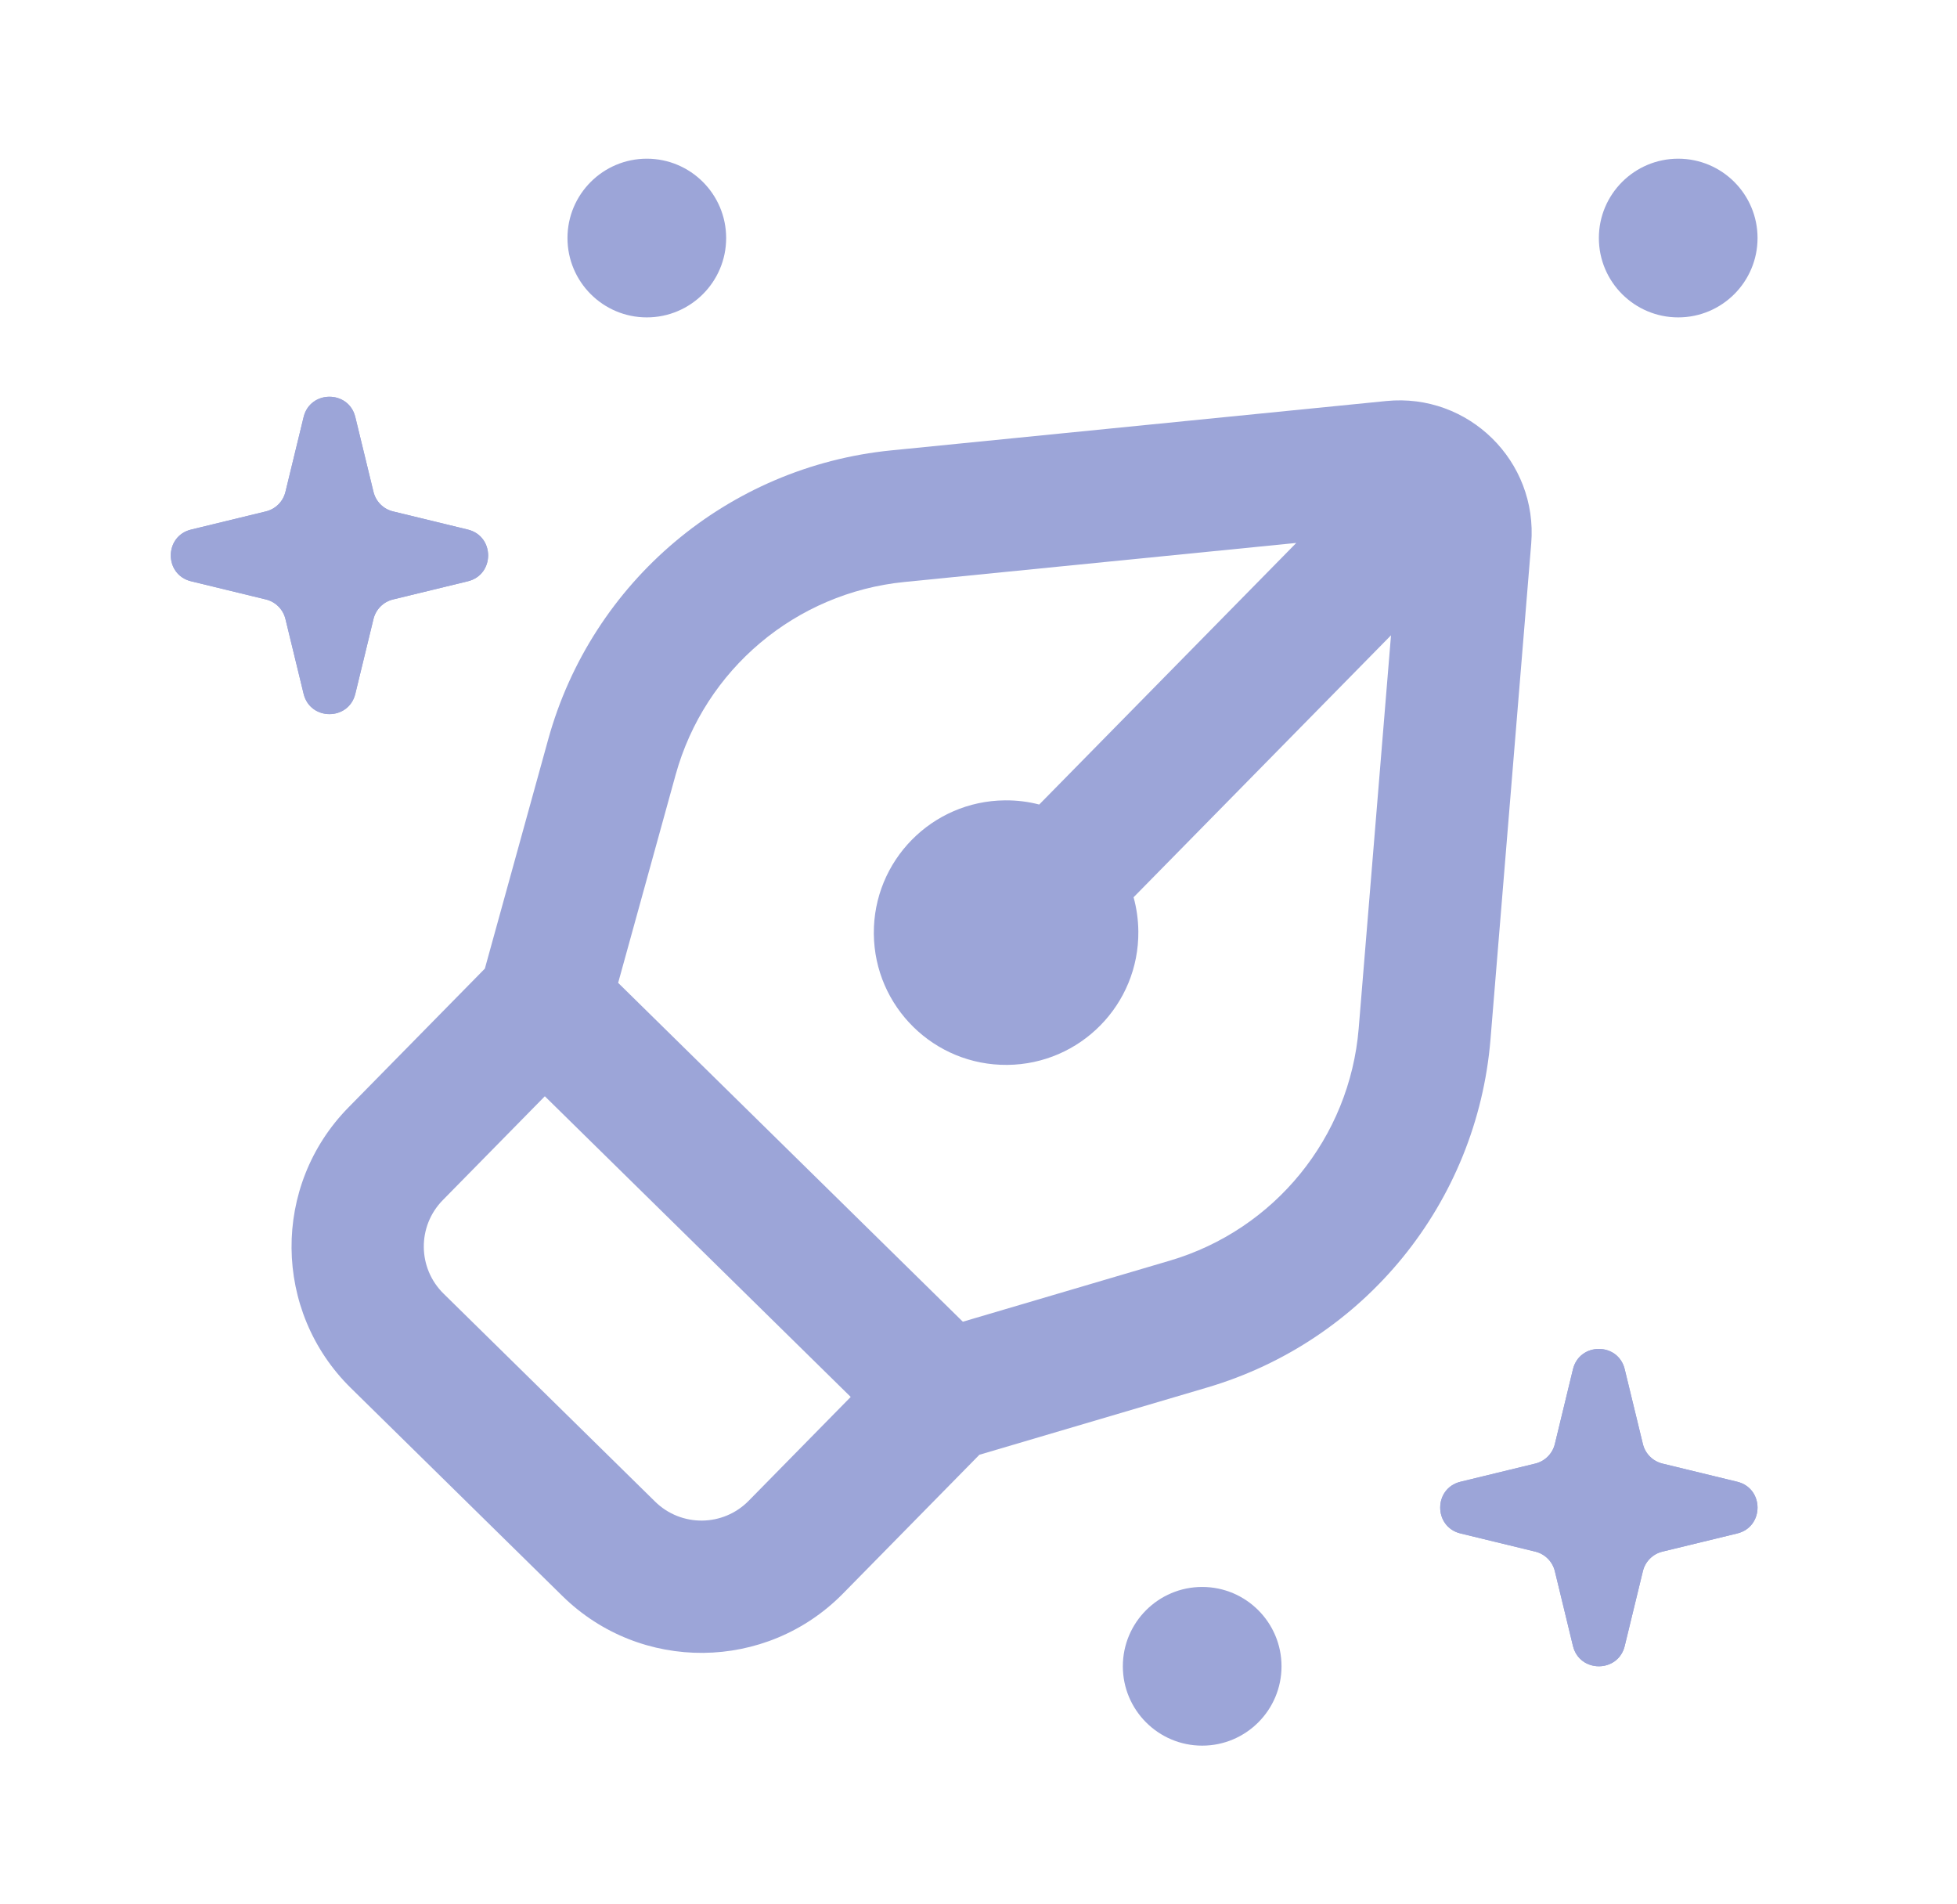 <svg width="37" height="36" viewBox="0 0 37 36" fill="none" xmlns="http://www.w3.org/2000/svg">
<g id="Property 1=large purple">
<g id="Vector">
<path fill-rule="evenodd" clip-rule="evenodd" d="M26.21 7.581C27.764 7.426 29.078 8.718 28.95 10.274L28.18 19.648C27.926 22.737 25.799 25.352 22.826 26.229L18.517 27.501L15.938 30.125C14.486 31.602 12.111 31.623 10.633 30.171L6.634 26.24C5.156 24.788 5.136 22.413 6.588 20.935L9.167 18.311L10.364 13.98C11.189 10.993 13.767 8.821 16.851 8.514L26.21 7.581ZM10.301 20.724L16.084 26.408L14.154 28.372C13.67 28.864 12.879 28.871 12.386 28.387L8.387 24.456C7.894 23.972 7.887 23.181 8.371 22.688L10.301 20.724ZM24.508 10.264L19.648 15.209C19.441 15.155 19.224 15.128 19 15.13C17.619 15.142 16.509 16.271 16.521 17.652C16.533 19.033 17.662 20.143 19.043 20.131C20.424 20.119 21.534 18.99 21.522 17.609C21.52 17.385 21.489 17.168 21.432 16.962L26.299 12.01L25.688 19.443C25.518 21.503 24.1 23.246 22.119 23.831L18.204 24.986L11.687 18.58L12.774 14.646C13.325 12.655 15.043 11.207 17.099 11.002L24.508 10.264Z" fill="#9CA5D8"/>
<path d="M29.739 25.885C29.864 25.372 30.594 25.372 30.718 25.885L31.061 27.297C31.105 27.48 31.248 27.624 31.432 27.668L32.844 28.011C33.357 28.135 33.357 28.865 32.844 28.989L31.432 29.332C31.248 29.376 31.105 29.52 31.061 29.703L30.718 31.115C30.594 31.628 29.864 31.628 29.739 31.115L29.397 29.703C29.353 29.52 29.209 29.376 29.026 29.332L27.614 28.989C27.101 28.865 27.101 28.135 27.614 28.011L29.026 27.668C29.209 27.624 29.353 27.48 29.397 27.297L29.739 25.885Z" fill="#9CA5D8"/>
<path fill-rule="evenodd" clip-rule="evenodd" d="M30.229 26.431L29.984 27.44C29.887 27.843 29.572 28.158 29.169 28.255L28.16 28.5L29.169 28.745C29.572 28.842 29.887 29.157 29.984 29.56L30.229 30.569L30.474 29.56C30.571 29.157 30.886 28.842 31.289 28.745L32.298 28.5L31.289 28.255C30.886 28.158 30.571 27.843 30.474 27.44L30.229 26.431ZM30.718 25.885C30.594 25.372 29.864 25.372 29.739 25.885L29.397 27.297C29.353 27.48 29.209 27.624 29.026 27.668L27.614 28.011C27.101 28.135 27.101 28.865 27.614 28.989L29.026 29.332C29.209 29.376 29.353 29.52 29.397 29.703L29.739 31.115C29.864 31.628 30.594 31.628 30.718 31.115L31.061 29.703C31.105 29.52 31.248 29.376 31.432 29.332L32.844 28.989C33.357 28.865 33.357 28.135 32.844 28.011L31.432 27.668C31.248 27.624 31.105 27.48 31.061 27.297L30.718 25.885Z" fill="#9CA5D8"/>
<path d="M24.229 31.5C24.229 32.328 23.557 33 22.729 33C21.901 33 21.229 32.328 21.229 31.5C21.229 30.672 21.901 30 22.729 30C23.557 30 24.229 30.672 24.229 31.5Z" fill="#9CA5D8"/>
<path d="M33.229 4.5C33.229 5.328 32.557 6 31.729 6C30.901 6 30.229 5.328 30.229 4.5C30.229 3.672 30.901 3 31.729 3C32.557 3 33.229 3.672 33.229 4.5Z" fill="#9CA5D8"/>
<path d="M13.729 4.5C13.729 5.328 13.057 6 12.229 6C11.401 6 10.729 5.328 10.729 4.5C10.729 3.672 11.401 3 12.229 3C13.057 3 13.729 3.672 13.729 4.5Z" fill="#9CA5D8"/>
<path d="M5.74 7.885C5.864 7.372 6.594 7.372 6.718 7.885L7.061 9.297C7.105 9.481 7.248 9.624 7.432 9.668L8.844 10.011C9.357 10.135 9.357 10.865 8.844 10.989L7.432 11.332C7.248 11.376 7.105 11.52 7.061 11.703L6.718 13.115C6.594 13.628 5.864 13.628 5.74 13.115L5.397 11.703C5.353 11.52 5.21 11.376 5.026 11.332L3.614 10.989C3.101 10.865 3.101 10.135 3.614 10.011L5.026 9.668C5.21 9.624 5.353 9.481 5.397 9.297L5.74 7.885Z" fill="#9CA5D8"/>
<path fill-rule="evenodd" clip-rule="evenodd" d="M6.229 8.431L5.984 9.44C5.887 9.843 5.572 10.158 5.169 10.255L4.16 10.5L5.169 10.745C5.572 10.842 5.887 11.157 5.984 11.56L6.229 12.569L6.474 11.56C6.571 11.157 6.886 10.842 7.289 10.745L8.298 10.5L7.289 10.255C6.886 10.158 6.571 9.843 6.474 9.44L6.229 8.431ZM6.718 7.885C6.594 7.372 5.864 7.372 5.74 7.885L5.397 9.297C5.353 9.481 5.21 9.624 5.026 9.668L3.614 10.011C3.101 10.135 3.101 10.865 3.614 10.989L5.026 11.332C5.21 11.376 5.353 11.52 5.397 11.703L5.74 13.115C5.864 13.628 6.594 13.628 6.718 13.115L7.061 11.703C7.105 11.52 7.248 11.376 7.432 11.332L8.844 10.989C9.357 10.865 9.357 10.135 8.844 10.011L7.432 9.668C7.248 9.624 7.105 9.481 7.061 9.297L6.718 7.885Z" fill="#9CA5D8"/>
</g>
</g>
</svg>
